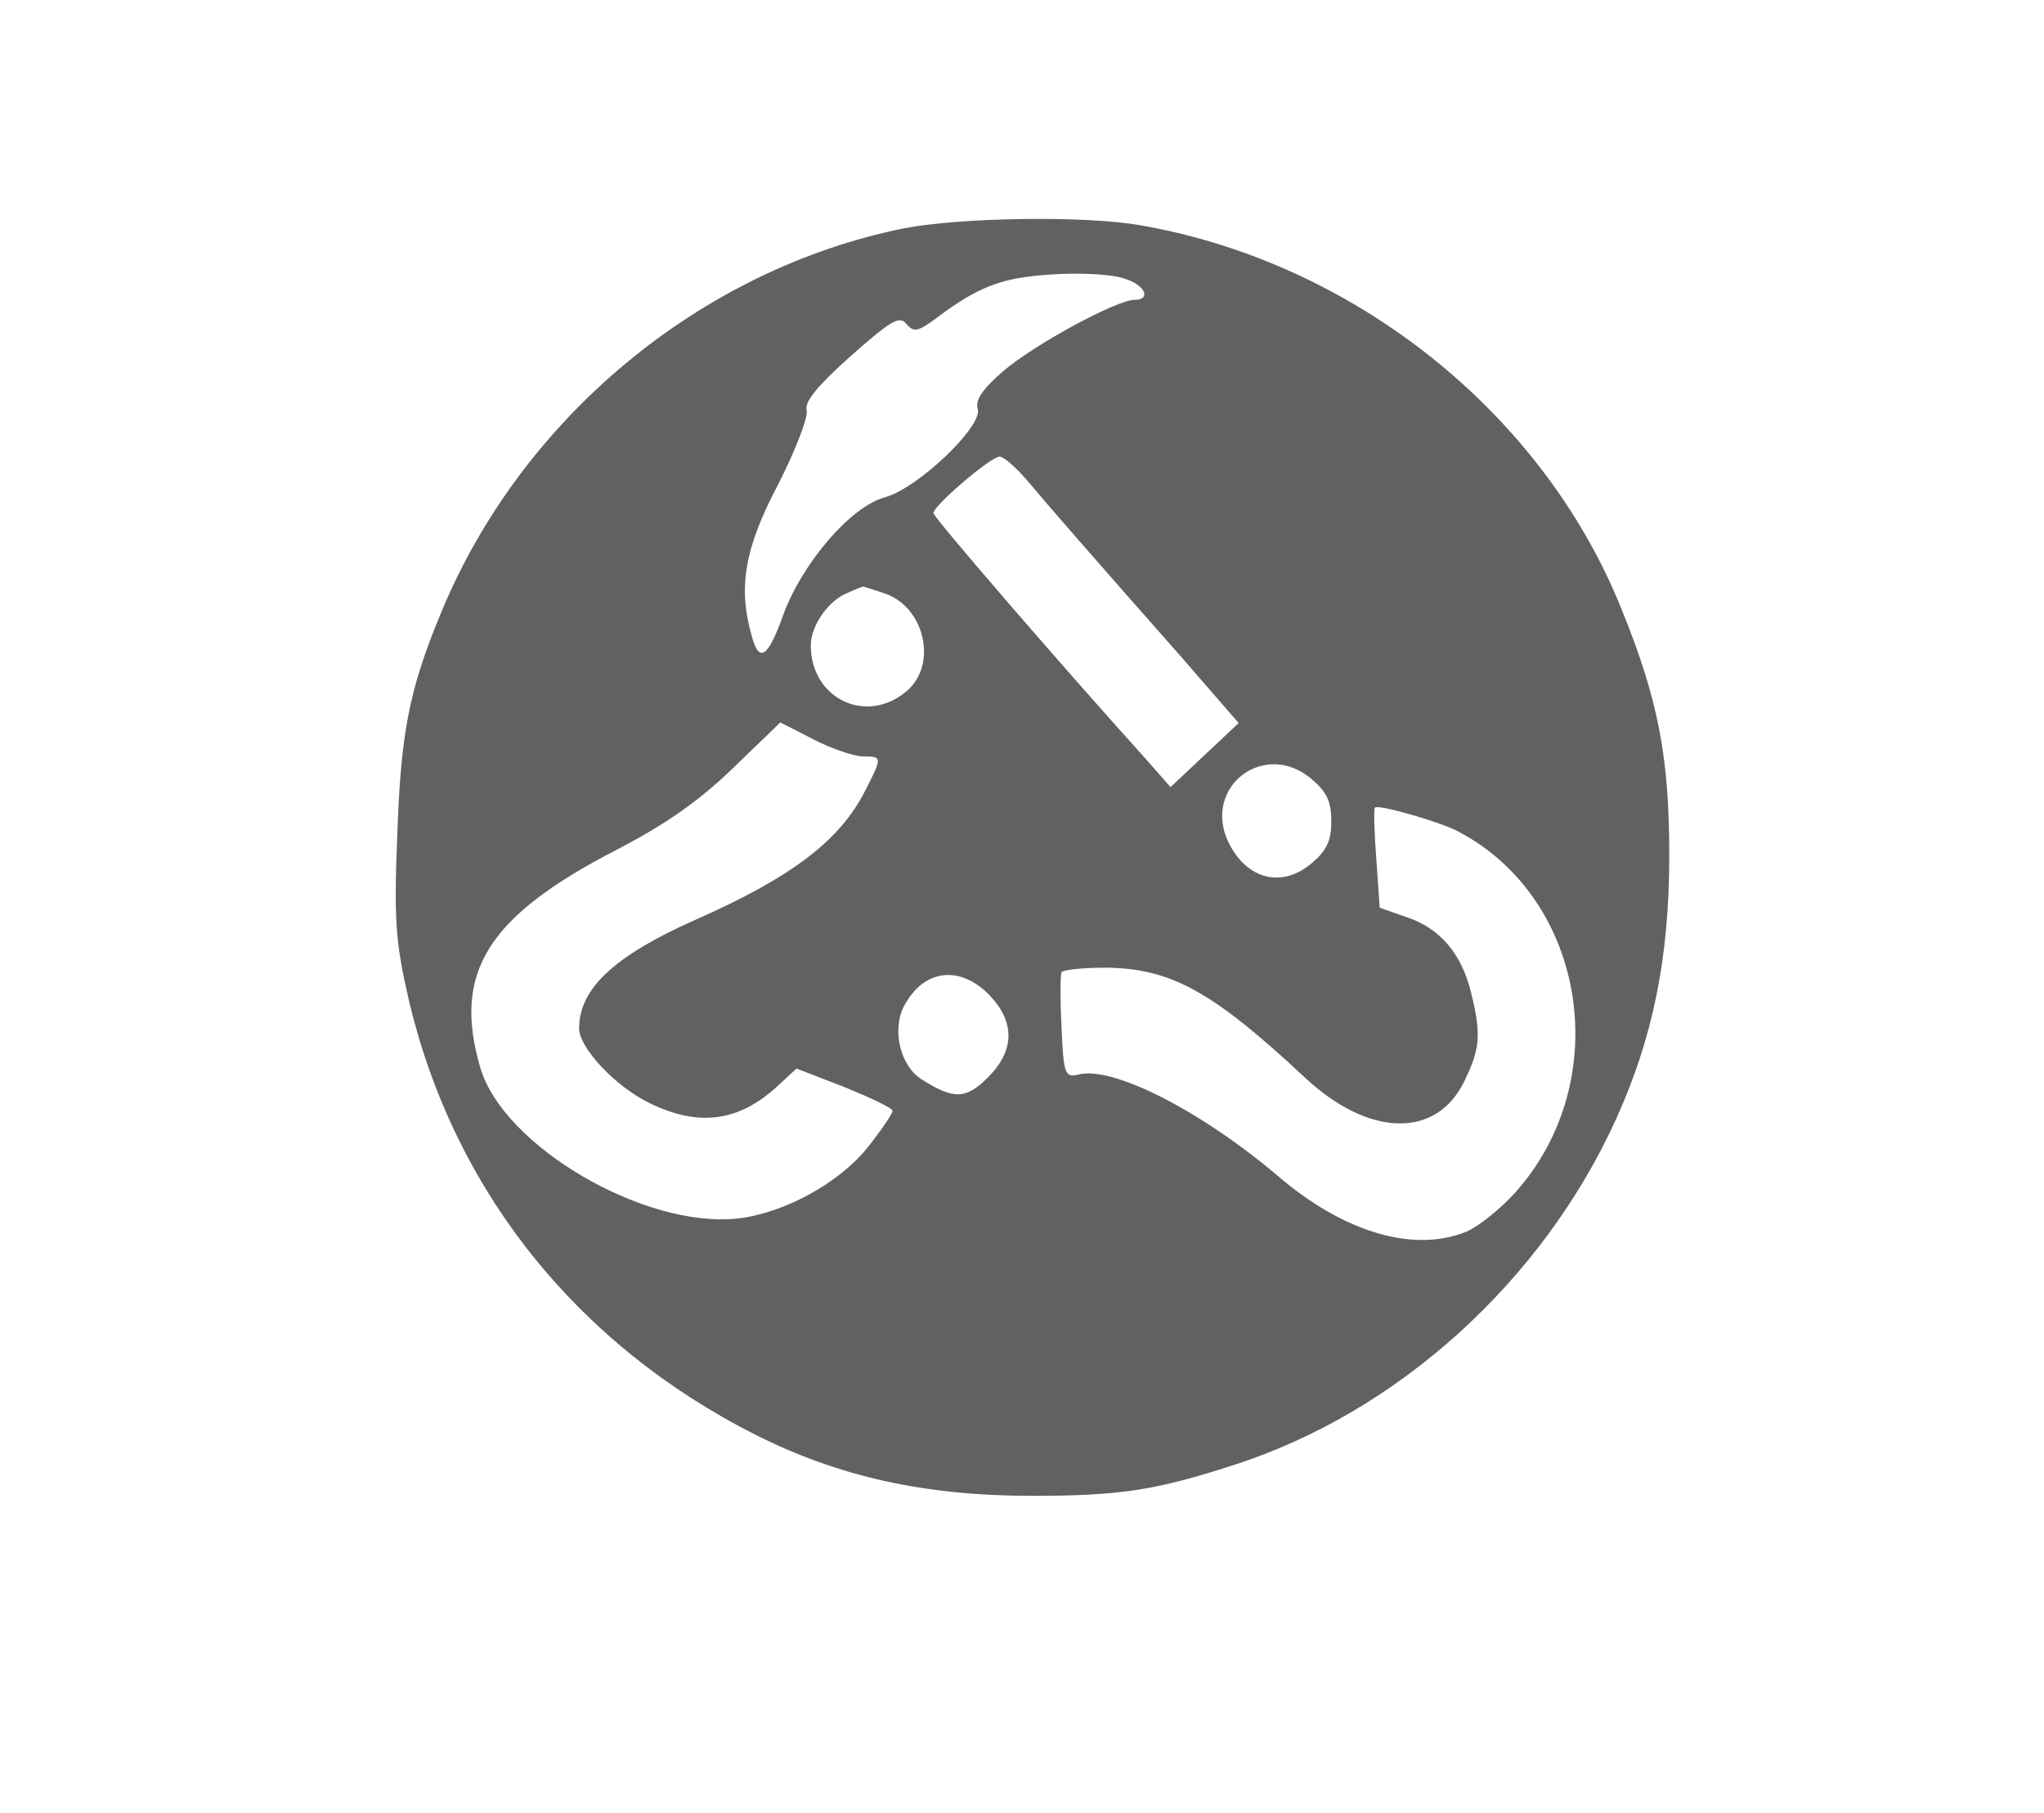 <?xml version="1.0" standalone="no"?>
<!DOCTYPE svg PUBLIC "-//W3C//DTD SVG 20010904//EN"
 "http://www.w3.org/TR/2001/REC-SVG-20010904/DTD/svg10.dtd">
<svg version="1.0" xmlns="http://www.w3.org/2000/svg"
 width="300pt" height="266pt" viewBox="0 0 300 266"
 preserveAspectRatio="xMidYMid meet">
<g transform="translate(0,266) scale(0.1,-0.1)"
fill="#616161" stroke="none">
<path d="M1327 2325 c-298 -60 -562 -278 -680 -565 -47 -113 -59 -178 -64
-328 -5 -122 -2 -156 16 -235 65 -282 247 -510 511 -643 122 -61 247 -89 405
-89 128 0 181 8 295 45 241 77 454 270 562 508 54 119 78 237 78 386 0 145
-16 229 -70 362 -115 287 -391 508 -704 563 -81 15 -266 12 -349 -4z m327 -75
c28 -10 35 -30 11 -30 -26 0 -148 -66 -193 -105 -30 -26 -41 -42 -37 -55 8
-25 -88 -117 -137 -130 -50 -14 -120 -96 -148 -171 -23 -65 -36 -73 -47 -31
-20 71 -10 128 39 221 25 49 44 98 42 108 -4 13 15 36 64 80 60 53 72 60 82
48 11 -13 17 -12 44 8 45 34 76 50 116 58 53 10 136 10 164 -1z m-149 -292
c31 -37 98 -114 227 -260 l86 -99 -50 -47 -50 -47 -36 41 c-123 136 -312 355
-312 361 0 11 83 82 97 83 6 0 23 -15 38 -32z m-206 -169 c58 -20 77 -103 33
-142 -59 -52 -142 -13 -142 66 0 29 26 66 54 77 11 5 21 9 22 9 1 1 15 -4 33
-10z m-105 -214 c27 -14 60 -25 73 -25 28 0 28 -1 3 -50 -37 -73 -107 -127
-250 -190 -119 -53 -170 -101 -170 -159 0 -29 54 -86 104 -110 72 -35 131 -27
188 26 l27 25 70 -27 c39 -16 71 -31 71 -35 0 -4 -16 -28 -36 -53 -41 -52
-122 -97 -191 -105 -137 -15 -344 106 -378 221 -41 140 10 222 200 320 71 37
119 70 170 119 38 37 70 67 70 68 0 0 22 -11 49 -25z m732 -59 c21 -18 28 -32
28 -61 0 -29 -7 -43 -28 -61 -44 -38 -96 -25 -123 30 -39 82 54 152 123 92z
m214 -76 c189 -99 231 -367 83 -531 -21 -23 -52 -48 -70 -56 -77 -32 -180 -2
-277 81 -113 96 -244 163 -294 149 -19 -4 -21 1 -24 69 -2 40 -2 76 0 81 2 4
31 7 65 7 95 -1 156 -34 292 -161 94 -88 193 -90 234 -6 24 49 25 70 10 131
-14 57 -46 94 -94 110 l-40 14 -5 72 c-3 39 -4 73 -2 75 5 5 96 -21 122 -35z
m-689 -239 c39 -40 39 -82 -1 -122 -32 -32 -50 -33 -97 -3 -31 19 -44 71 -27
106 28 55 81 63 125 19z"/>
</g>
</svg>
